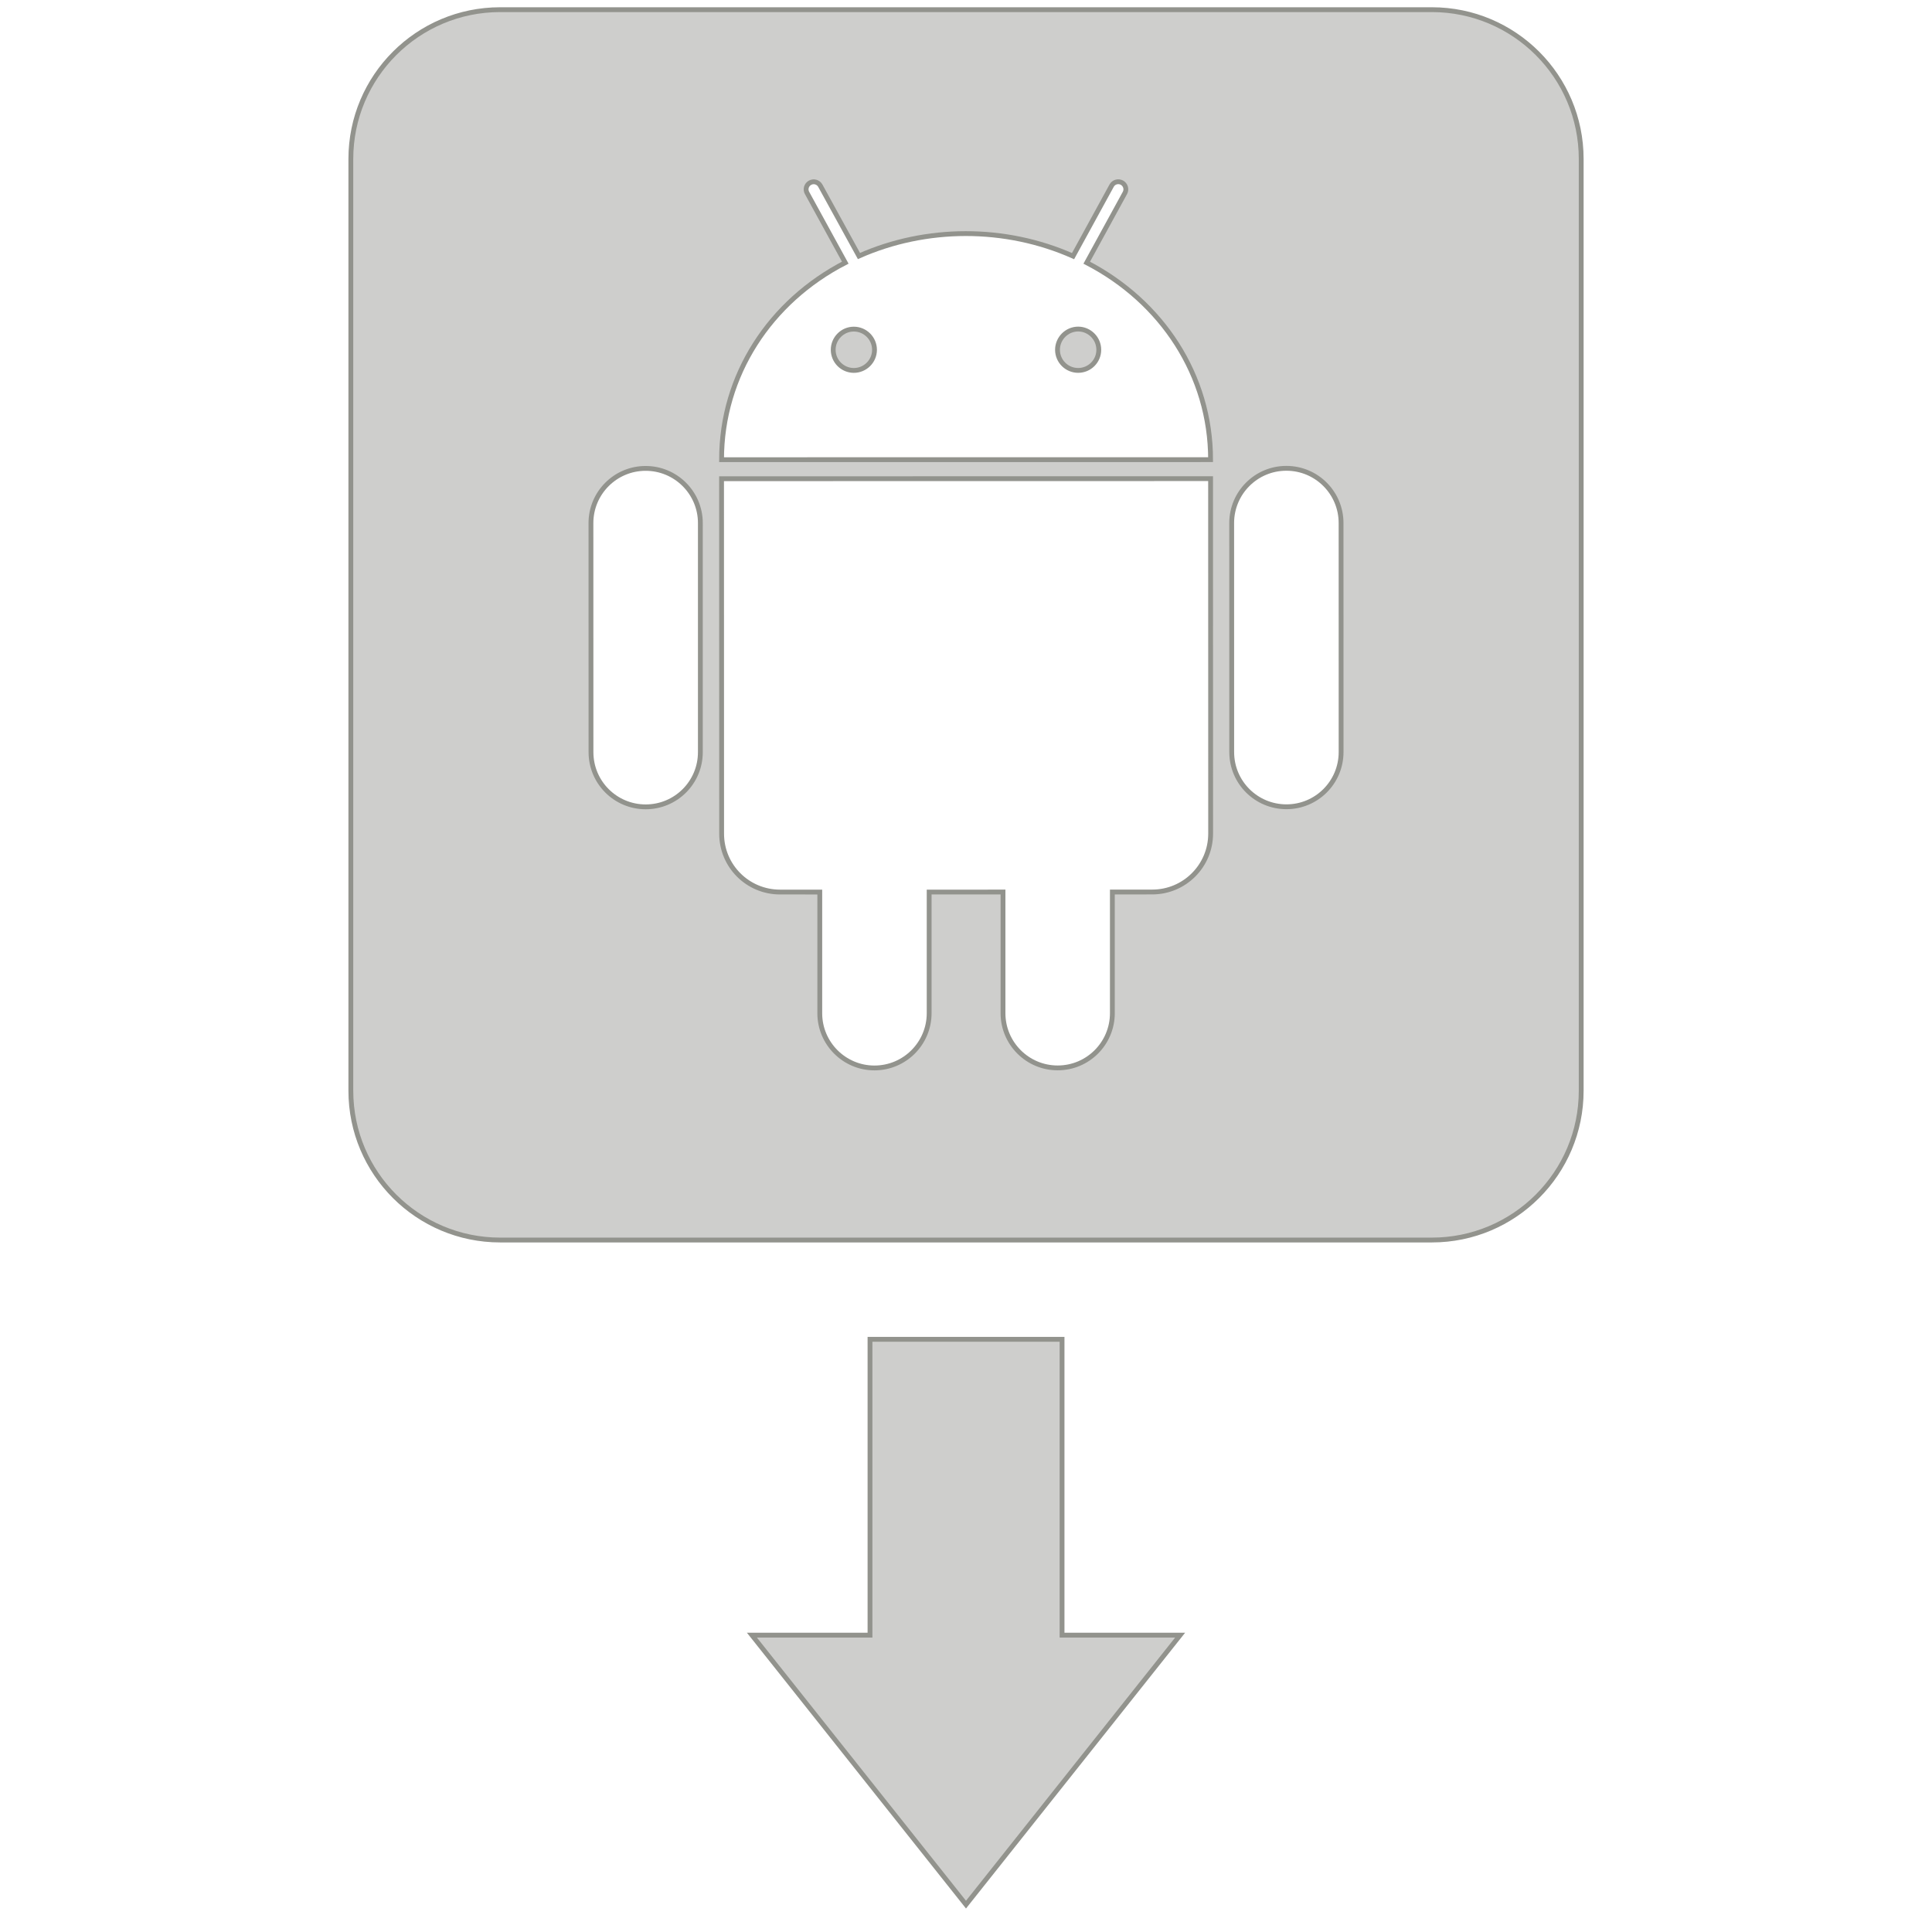<?xml version="1.0" encoding="utf-8"?>
<!-- Generator: Adobe Illustrator 15.0.0, SVG Export Plug-In  -->
<!DOCTYPE svg PUBLIC "-//W3C//DTD SVG 1.1//EN" "http://www.w3.org/Graphics/SVG/1.1/DTD/svg11.dtd">
<svg version="1.1"
	 xmlns="http://www.w3.org/2000/svg" xmlns:xlink="http://www.w3.org/1999/xlink" xmlns:a="http://ns.adobe.com/AdobeSVGViewerExtensions/3.0/"
	 x="0px" y="0px" width="200px" height="200px" viewBox="-36.069 -0.751 200 200"
	 overflow="visible" enable-background="new -36.069 -0.751 200 200" xml:space="preserve">
<defs>
</defs>
<polygon fill="#CECECC" stroke="#92938D" stroke-width="0.5" stroke-miterlimit="10" points="73.874,137.896 53.993,137.896 
	53.993,168.52 41.769,168.52 63.93,196.416 86.097,168.52 73.874,168.52 "/>
<path id="android-os-3-icon_1_" fill="#CECECC" stroke="#92938D" stroke-width="0.5" stroke-miterlimit="10" d="M54.46,35.459
	c0,1.178-0.96,2.136-2.144,2.137c-1.174-0.003-2.132-0.958-2.132-2.137c0.001-1.175,0.955-2.141,2.133-2.141
	C53.502,33.318,54.458,34.285,54.46,35.459z M75.543,33.312c-1.182,0.003-2.136,0.971-2.14,2.143c0,1.183,0.959,2.139,2.139,2.138
	c1.18,0,2.138-0.957,2.135-2.137C77.677,34.281,76.716,33.315,75.543,33.312z M127.616,15.707v96.452
	c0,8.536-6.921,15.457-15.457,15.457H15.707c-8.537,0-15.457-6.921-15.457-15.457V15.707C0.25,7.17,7.17,0.25,15.707,0.25h96.452
	C120.695,0.25,127.616,7.17,127.616,15.707z M38.627,46.836l50.623-0.005c0.001-8.758-5.064-16.371-12.821-20.388l3.951-7.216
	c0.212-0.377,0.072-0.858-0.31-1.071c-0.386-0.204-0.861-0.065-1.065,0.315l-3.992,7.292c-7.02-3.122-15.228-3.092-22.164-0.011
	l-3.996-7.273c-0.208-0.384-0.686-0.523-1.063-0.314c-0.385,0.207-0.525,0.688-0.312,1.063l3.955,7.212
	C43.663,30.449,38.623,38.077,38.627,46.836z M36.433,53.396c-0.001-3.123-2.539-5.661-5.666-5.658
	c-3.127-0.002-5.661,2.537-5.662,5.66l0.005,23.712c0,3.135,2.536,5.665,5.662,5.664c3.129,0,5.664-2.531,5.66-5.664V53.396
	L36.433,53.396z M89.256,85.544L89.25,48.798l-50.624,0.008l0.008,36.746c-0.002,3.342,2.701,6.041,6.042,6.041l4.118,0.001v12.546
	c0,3.124,2.539,5.663,5.659,5.663c3.128,0,5.663-2.541,5.664-5.667V91.593l7.645-0.001v12.545c-0.001,3.122,2.54,5.666,5.661,5.66
	c3.128,0.002,5.66-2.539,5.66-5.666V91.59l4.129-0.002C86.545,91.589,89.255,88.888,89.256,85.544z M102.761,77.102l-0.003-23.712
	c-0.001-3.126-2.535-5.662-5.663-5.661c-3.126-0.002-5.661,2.537-5.66,5.664l0.003,23.711c0,3.131,2.533,5.661,5.664,5.661
	C100.228,82.766,102.761,80.235,102.761,77.102z"/>
</svg>
